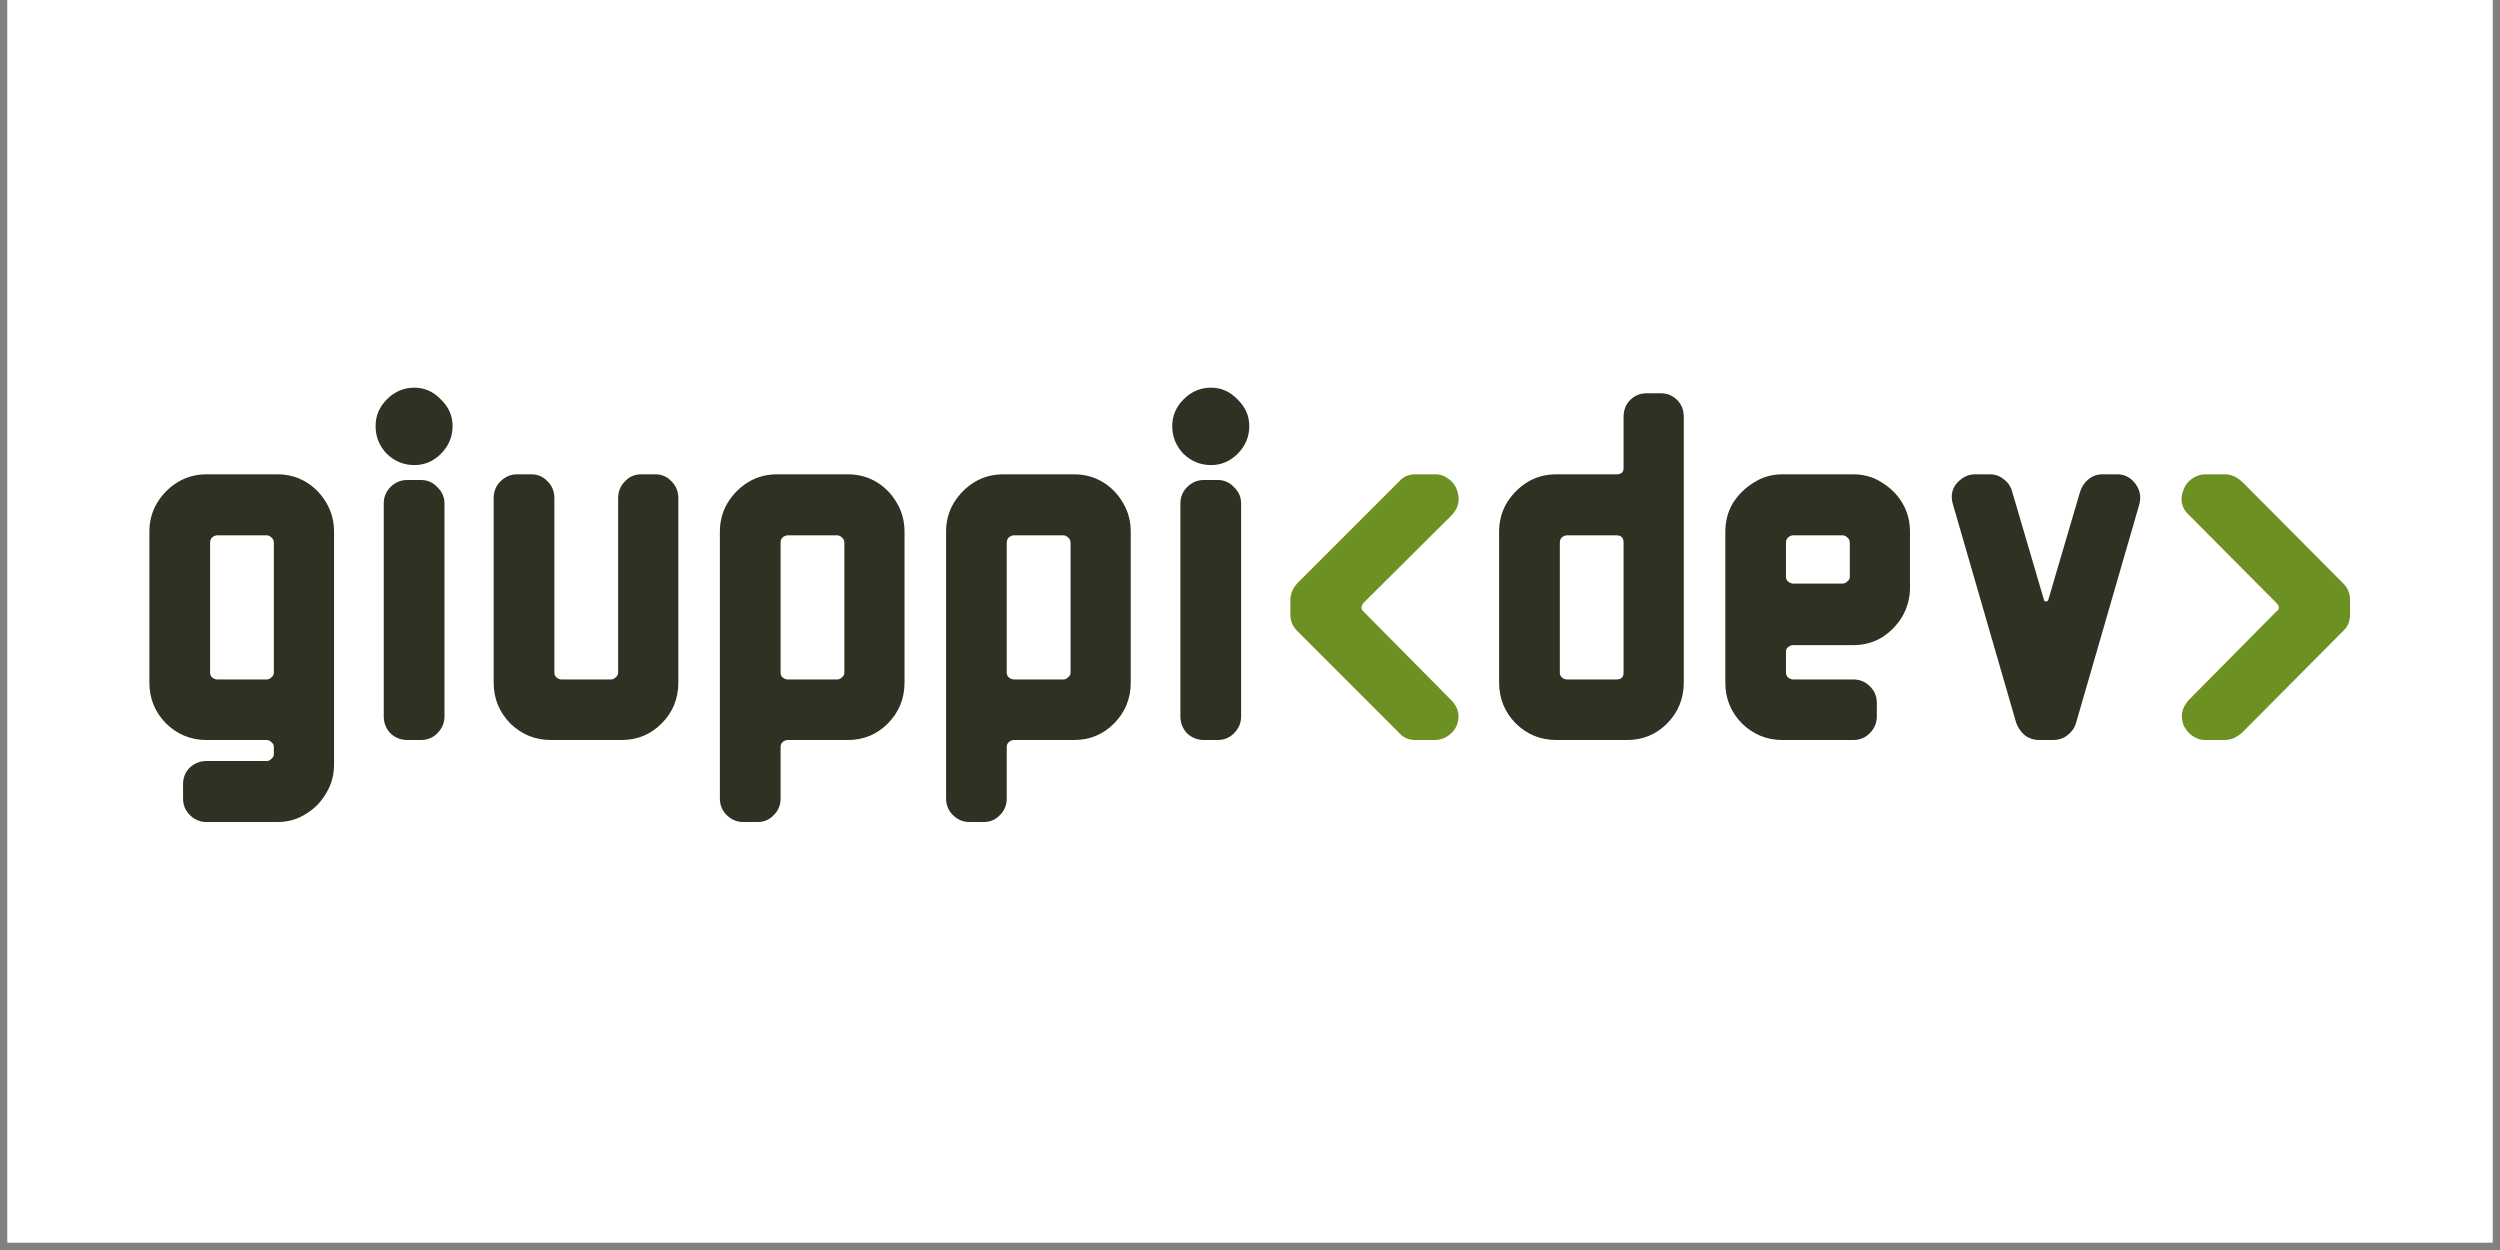 <svg xmlns="http://www.w3.org/2000/svg" xmlns:xlink="http://www.w3.org/1999/xlink" width="220" zoomAndPan="magnify" viewBox="0 0 165 82.5" height="110" preserveAspectRatio="xMidYMid meet" version="1.0"><rect x="0" y="0" width="165" height="82.5" fill="#808080" stroke="none"/><defs><clipPath id="2d084128b5"><path d="M 0.496 0 L 164.504 0 L 164.504 82.004 L 0.496 82.004 Z M 0.496 0 " clip-rule="nonzero"/></clipPath><clipPath id="62a3a466d3"><path d="M 9 25.426 L 142 25.426 L 142 55 L 9 55 Z M 9 25.426 " clip-rule="nonzero"/></clipPath></defs><g clip-path="url(#2d084128b5)"><path fill="#ffffff" d="M 0.496 0 L 164.504 0 L 164.504 82.004 L 0.496 82.004 Z M 0.496 0 " fill-opacity="1" fill-rule="nonzero"/><path fill="#ffffff" d="M 0.496 0 L 164.504 0 L 164.504 82.004 L 0.496 82.004 Z M 0.496 0 " fill-opacity="1" fill-rule="nonzero"/></g><g clip-path="url(#62a3a466d3)"><path fill="#2d3223" d="M 22.047 50.465 C 22.047 51.141 21.879 51.762 21.543 52.324 C 21.207 52.914 20.758 53.375 20.195 53.715 C 19.637 54.074 19.008 54.254 18.312 54.254 L 13.629 54.254 C 13.203 54.254 12.832 54.098 12.52 53.781 C 12.227 53.488 12.082 53.125 12.082 52.699 L 12.082 51.75 C 12.082 51.32 12.227 50.961 12.52 50.668 C 12.832 50.375 13.203 50.227 13.629 50.227 L 17.605 50.227 C 17.715 50.227 17.816 50.184 17.906 50.09 C 18.02 50 18.074 49.898 18.074 49.785 L 18.074 49.281 C 18.074 49.168 18.02 49.066 17.906 48.977 C 17.816 48.883 17.715 48.84 17.605 48.84 L 13.629 48.84 C 12.598 48.84 11.711 48.477 10.969 47.758 C 10.23 47.012 9.859 46.109 9.859 45.047 L 9.859 35.098 C 9.859 34.398 10.027 33.766 10.363 33.199 C 10.723 32.613 11.184 32.152 11.746 31.812 C 12.305 31.477 12.934 31.305 13.629 31.305 L 18.312 31.305 C 19.008 31.305 19.637 31.477 20.195 31.812 C 20.758 32.152 21.207 32.613 21.543 33.199 C 21.879 33.766 22.047 34.398 22.047 35.098 Z M 18.074 44.406 L 18.074 35.809 C 18.074 35.672 18.02 35.559 17.906 35.469 C 17.816 35.379 17.715 35.332 17.605 35.332 L 14.336 35.332 C 14.227 35.332 14.113 35.379 14 35.469 C 13.91 35.559 13.867 35.672 13.867 35.809 L 13.867 44.406 C 13.867 44.52 13.91 44.621 14 44.711 C 14.113 44.801 14.227 44.844 14.336 44.844 L 17.605 44.844 C 17.715 44.844 17.816 44.801 17.906 44.711 C 18.02 44.621 18.074 44.52 18.074 44.406 Z M 29.871 28.125 C 29.871 28.824 29.613 29.434 29.098 29.953 C 28.605 30.449 28.02 30.695 27.348 30.695 C 26.652 30.695 26.047 30.449 25.527 29.953 C 25.035 29.434 24.789 28.824 24.789 28.125 C 24.789 27.445 25.035 26.859 25.527 26.363 C 26.047 25.844 26.652 25.586 27.348 25.586 C 28.02 25.586 28.605 25.844 29.098 26.363 C 29.613 26.859 29.871 27.445 29.871 28.125 Z M 29.336 47.281 C 29.336 47.711 29.176 48.082 28.863 48.398 C 28.57 48.691 28.211 48.84 27.785 48.84 L 26.875 48.84 C 26.449 48.84 26.078 48.691 25.766 48.398 C 25.473 48.082 25.328 47.711 25.328 47.281 L 25.328 33.234 C 25.328 32.805 25.473 32.445 25.766 32.152 C 26.078 31.836 26.449 31.68 26.875 31.68 L 27.785 31.68 C 28.211 31.68 28.57 31.836 28.863 32.152 C 29.176 32.445 29.336 32.805 29.336 33.234 Z M 44.77 45.047 C 44.77 46.109 44.402 47.012 43.66 47.758 C 42.941 48.477 42.066 48.84 41.035 48.84 L 36.352 48.84 C 35.32 48.84 34.434 48.477 33.691 47.758 C 32.953 47.012 32.582 46.109 32.582 45.047 L 32.582 32.898 C 32.582 32.445 32.727 32.074 33.02 31.781 C 33.332 31.465 33.703 31.305 34.129 31.305 L 35.074 31.305 C 35.5 31.305 35.859 31.465 36.152 31.781 C 36.441 32.074 36.59 32.445 36.59 32.898 L 36.59 44.406 C 36.59 44.52 36.633 44.621 36.723 44.711 C 36.836 44.801 36.949 44.844 37.059 44.844 L 40.328 44.844 C 40.438 44.844 40.539 44.801 40.629 44.711 C 40.742 44.621 40.797 44.52 40.797 44.406 L 40.797 32.898 C 40.797 32.445 40.945 32.074 41.234 31.781 C 41.527 31.465 41.887 31.305 42.312 31.305 L 43.258 31.305 C 43.684 31.305 44.043 31.465 44.332 31.781 C 44.625 32.074 44.77 32.445 44.77 32.898 Z M 59.699 45.047 C 59.699 46.109 59.328 47.012 58.59 47.758 C 57.871 48.477 56.996 48.84 55.961 48.84 L 51.988 48.84 C 51.879 48.84 51.766 48.883 51.652 48.977 C 51.562 49.066 51.52 49.168 51.52 49.281 L 51.52 52.699 C 51.52 53.125 51.371 53.488 51.082 53.781 C 50.789 54.098 50.43 54.254 50.004 54.254 L 49.059 54.254 C 48.633 54.254 48.262 54.098 47.949 53.781 C 47.656 53.488 47.512 53.125 47.512 52.699 L 47.512 35.098 C 47.512 34.398 47.68 33.766 48.016 33.199 C 48.375 32.613 48.836 32.152 49.395 31.812 C 49.957 31.477 50.586 31.305 51.281 31.305 L 55.961 31.305 C 56.66 31.305 57.285 31.477 57.848 31.812 C 58.41 32.152 58.859 32.613 59.195 33.199 C 59.531 33.766 59.699 34.398 59.699 35.098 Z M 55.727 44.406 L 55.727 35.809 C 55.727 35.672 55.672 35.559 55.559 35.469 C 55.469 35.379 55.367 35.332 55.254 35.332 L 51.988 35.332 C 51.879 35.332 51.766 35.379 51.652 35.469 C 51.562 35.559 51.52 35.672 51.52 35.809 L 51.52 44.406 C 51.52 44.52 51.562 44.621 51.652 44.711 C 51.766 44.801 51.879 44.844 51.988 44.844 L 55.254 44.844 C 55.367 44.844 55.469 44.801 55.559 44.711 C 55.672 44.621 55.727 44.52 55.727 44.406 Z M 74.629 45.047 C 74.629 46.109 74.258 47.012 73.52 47.758 C 72.801 48.477 71.926 48.84 70.891 48.84 L 66.918 48.84 C 66.805 48.84 66.695 48.883 66.582 48.977 C 66.492 49.066 66.445 49.168 66.445 49.281 L 66.445 52.699 C 66.445 53.125 66.301 53.488 66.008 53.781 C 65.719 54.098 65.359 54.254 64.93 54.254 L 63.988 54.254 C 63.562 54.254 63.191 54.098 62.879 53.781 C 62.586 53.488 62.441 53.125 62.441 52.699 L 62.441 35.098 C 62.441 34.398 62.609 33.766 62.945 33.199 C 63.305 32.613 63.766 32.152 64.324 31.812 C 64.887 31.477 65.516 31.305 66.211 31.305 L 70.891 31.305 C 71.586 31.305 72.215 31.477 72.777 31.812 C 73.34 32.152 73.789 32.613 74.125 33.199 C 74.461 33.766 74.629 34.398 74.629 35.098 Z M 70.656 44.406 L 70.656 35.809 C 70.656 35.672 70.602 35.559 70.488 35.469 C 70.398 35.379 70.297 35.332 70.184 35.332 L 66.918 35.332 C 66.805 35.332 66.695 35.379 66.582 35.469 C 66.492 35.559 66.445 35.672 66.445 35.809 L 66.445 44.406 C 66.445 44.52 66.492 44.621 66.582 44.711 C 66.695 44.801 66.805 44.844 66.918 44.844 L 70.184 44.844 C 70.297 44.844 70.398 44.801 70.488 44.711 C 70.602 44.621 70.656 44.52 70.656 44.406 Z M 82.453 28.125 C 82.453 28.824 82.195 29.434 81.68 29.953 C 81.184 30.449 80.602 30.695 79.93 30.695 C 79.23 30.695 78.625 30.449 78.109 29.953 C 77.617 29.434 77.367 28.824 77.367 28.125 C 77.367 27.445 77.617 26.859 78.109 26.363 C 78.625 25.844 79.23 25.586 79.93 25.586 C 80.602 25.586 81.184 25.844 81.68 26.363 C 82.195 26.859 82.453 27.445 82.453 28.125 Z M 81.914 47.281 C 81.914 47.711 81.758 48.082 81.441 48.398 C 81.152 48.691 80.793 48.84 80.367 48.84 L 79.457 48.84 C 79.031 48.84 78.66 48.691 78.344 48.398 C 78.055 48.082 77.906 47.711 77.906 47.281 L 77.906 33.234 C 77.906 32.805 78.055 32.445 78.344 32.152 C 78.66 31.836 79.031 31.68 79.457 31.68 L 80.367 31.68 C 80.793 31.68 81.152 31.836 81.441 32.152 C 81.758 32.445 81.914 32.805 81.914 33.234 Z M 111.129 45.047 C 111.129 46.109 110.758 47.012 110.02 47.758 C 109.301 48.477 108.426 48.84 107.391 48.84 L 102.711 48.84 C 101.68 48.84 100.793 48.477 100.051 47.758 C 99.312 47.012 98.941 46.109 98.941 45.047 L 98.941 35.098 C 98.941 34.398 99.109 33.766 99.445 33.199 C 99.805 32.613 100.266 32.152 100.824 31.812 C 101.387 31.477 102.016 31.305 102.711 31.305 L 106.684 31.305 C 107 31.305 107.156 31.172 107.156 30.898 L 107.156 27.516 C 107.156 27.062 107.301 26.691 107.594 26.398 C 107.887 26.105 108.246 25.957 108.672 25.957 L 109.613 25.957 C 110.043 25.957 110.398 26.105 110.691 26.398 C 110.984 26.691 111.129 27.062 111.129 27.516 Z M 107.156 44.406 L 107.156 35.809 C 107.156 35.492 107 35.332 106.684 35.332 L 103.418 35.332 C 103.305 35.332 103.195 35.379 103.082 35.469 C 102.992 35.559 102.949 35.672 102.949 35.809 L 102.949 44.406 C 102.949 44.52 102.992 44.621 103.082 44.711 C 103.195 44.801 103.305 44.844 103.418 44.844 L 106.684 44.844 C 107 44.844 107.156 44.699 107.156 44.406 Z M 126.059 38.785 C 126.059 39.465 125.891 40.094 125.555 40.684 C 125.219 41.246 124.77 41.707 124.207 42.07 C 123.645 42.406 123.016 42.578 122.32 42.578 L 118.348 42.578 C 118.234 42.578 118.125 42.621 118.012 42.711 C 117.922 42.781 117.875 42.871 117.875 42.984 L 117.875 44.406 C 117.875 44.52 117.922 44.621 118.012 44.711 C 118.125 44.801 118.234 44.844 118.348 44.844 L 122.32 44.844 C 122.746 44.844 123.105 44.992 123.398 45.285 C 123.715 45.578 123.871 45.949 123.871 46.402 L 123.871 47.281 C 123.871 47.711 123.715 48.082 123.398 48.398 C 123.105 48.691 122.746 48.84 122.32 48.84 L 117.641 48.84 C 116.609 48.84 115.723 48.477 114.98 47.758 C 114.238 47.012 113.871 46.109 113.871 45.047 L 113.871 35.098 C 113.871 34.398 114.039 33.766 114.375 33.199 C 114.734 32.637 115.195 32.188 115.754 31.848 C 116.316 31.484 116.945 31.305 117.641 31.305 L 122.32 31.305 C 123.016 31.305 123.645 31.484 124.207 31.848 C 124.77 32.188 125.219 32.637 125.555 33.199 C 125.891 33.766 126.059 34.398 126.059 35.098 Z M 122.086 38.109 L 122.086 35.809 C 122.086 35.672 122.031 35.559 121.918 35.469 C 121.828 35.379 121.727 35.332 121.613 35.332 L 118.348 35.332 C 118.234 35.332 118.125 35.379 118.012 35.469 C 117.922 35.559 117.875 35.672 117.875 35.809 L 117.875 38.109 C 117.875 38.199 117.922 38.289 118.012 38.379 C 118.125 38.469 118.234 38.516 118.348 38.516 L 121.613 38.516 C 121.727 38.516 121.828 38.469 121.918 38.379 C 122.031 38.289 122.086 38.199 122.086 38.109 Z M 141.191 33.301 L 137.016 47.723 C 136.926 48.039 136.734 48.309 136.441 48.535 C 136.172 48.738 135.859 48.84 135.5 48.84 L 134.59 48.84 C 134.23 48.84 133.918 48.738 133.648 48.535 C 133.379 48.309 133.188 48.039 133.074 47.723 L 128.898 33.301 C 128.742 32.785 128.809 32.332 129.102 31.949 C 129.461 31.52 129.875 31.305 130.348 31.305 L 131.324 31.305 C 131.684 31.305 131.996 31.418 132.266 31.645 C 132.535 31.848 132.715 32.117 132.805 32.457 L 134.895 39.566 C 134.914 39.656 134.961 39.699 135.027 39.699 C 135.117 39.699 135.172 39.656 135.195 39.566 L 137.285 32.457 C 137.395 32.117 137.574 31.848 137.824 31.645 C 138.094 31.418 138.406 31.305 138.766 31.305 L 139.742 31.305 C 140.234 31.305 140.641 31.52 140.953 31.949 C 141.246 32.355 141.324 32.805 141.191 33.301 Z M 141.191 33.301 " fill-opacity="1" fill-rule="nonzero"/></g><path fill="#6d9022" d="M 96.141 32.289 C 96.387 32.918 96.285 33.484 95.836 33.98 L 90.012 39.77 C 89.809 40.016 89.809 40.219 90.012 40.379 L 95.77 46.199 C 96.262 46.695 96.387 47.258 96.141 47.891 C 96.027 48.164 95.836 48.387 95.566 48.57 C 95.297 48.75 95.008 48.84 94.691 48.84 L 93.414 48.84 C 92.965 48.84 92.605 48.68 92.336 48.367 L 85.602 41.629 C 85.309 41.336 85.164 40.977 85.164 40.547 L 85.164 39.598 C 85.164 39.215 85.309 38.855 85.602 38.516 L 92.336 31.781 C 92.605 31.465 92.965 31.305 93.414 31.305 L 94.727 31.305 C 95.039 31.305 95.32 31.395 95.566 31.578 C 95.836 31.758 96.027 31.992 96.141 32.289 Z M 155.102 40.547 C 155.102 40.996 154.957 41.359 154.664 41.629 L 147.965 48.367 C 147.605 48.68 147.234 48.84 146.852 48.84 L 145.539 48.84 C 145.246 48.84 144.969 48.75 144.699 48.57 C 144.449 48.387 144.262 48.164 144.125 47.891 C 143.879 47.281 143.992 46.719 144.461 46.199 L 150.219 40.379 C 150.469 40.219 150.469 40.016 150.219 39.77 L 144.461 33.98 C 143.969 33.527 143.855 32.965 144.125 32.289 C 144.238 31.992 144.43 31.758 144.699 31.578 C 144.969 31.395 145.246 31.305 145.539 31.305 L 146.852 31.305 C 147.234 31.305 147.605 31.465 147.965 31.781 L 154.664 38.516 C 154.957 38.809 155.102 39.168 155.102 39.598 Z M 155.102 40.547 " fill-opacity="1" fill-rule="nonzero"/></svg>
